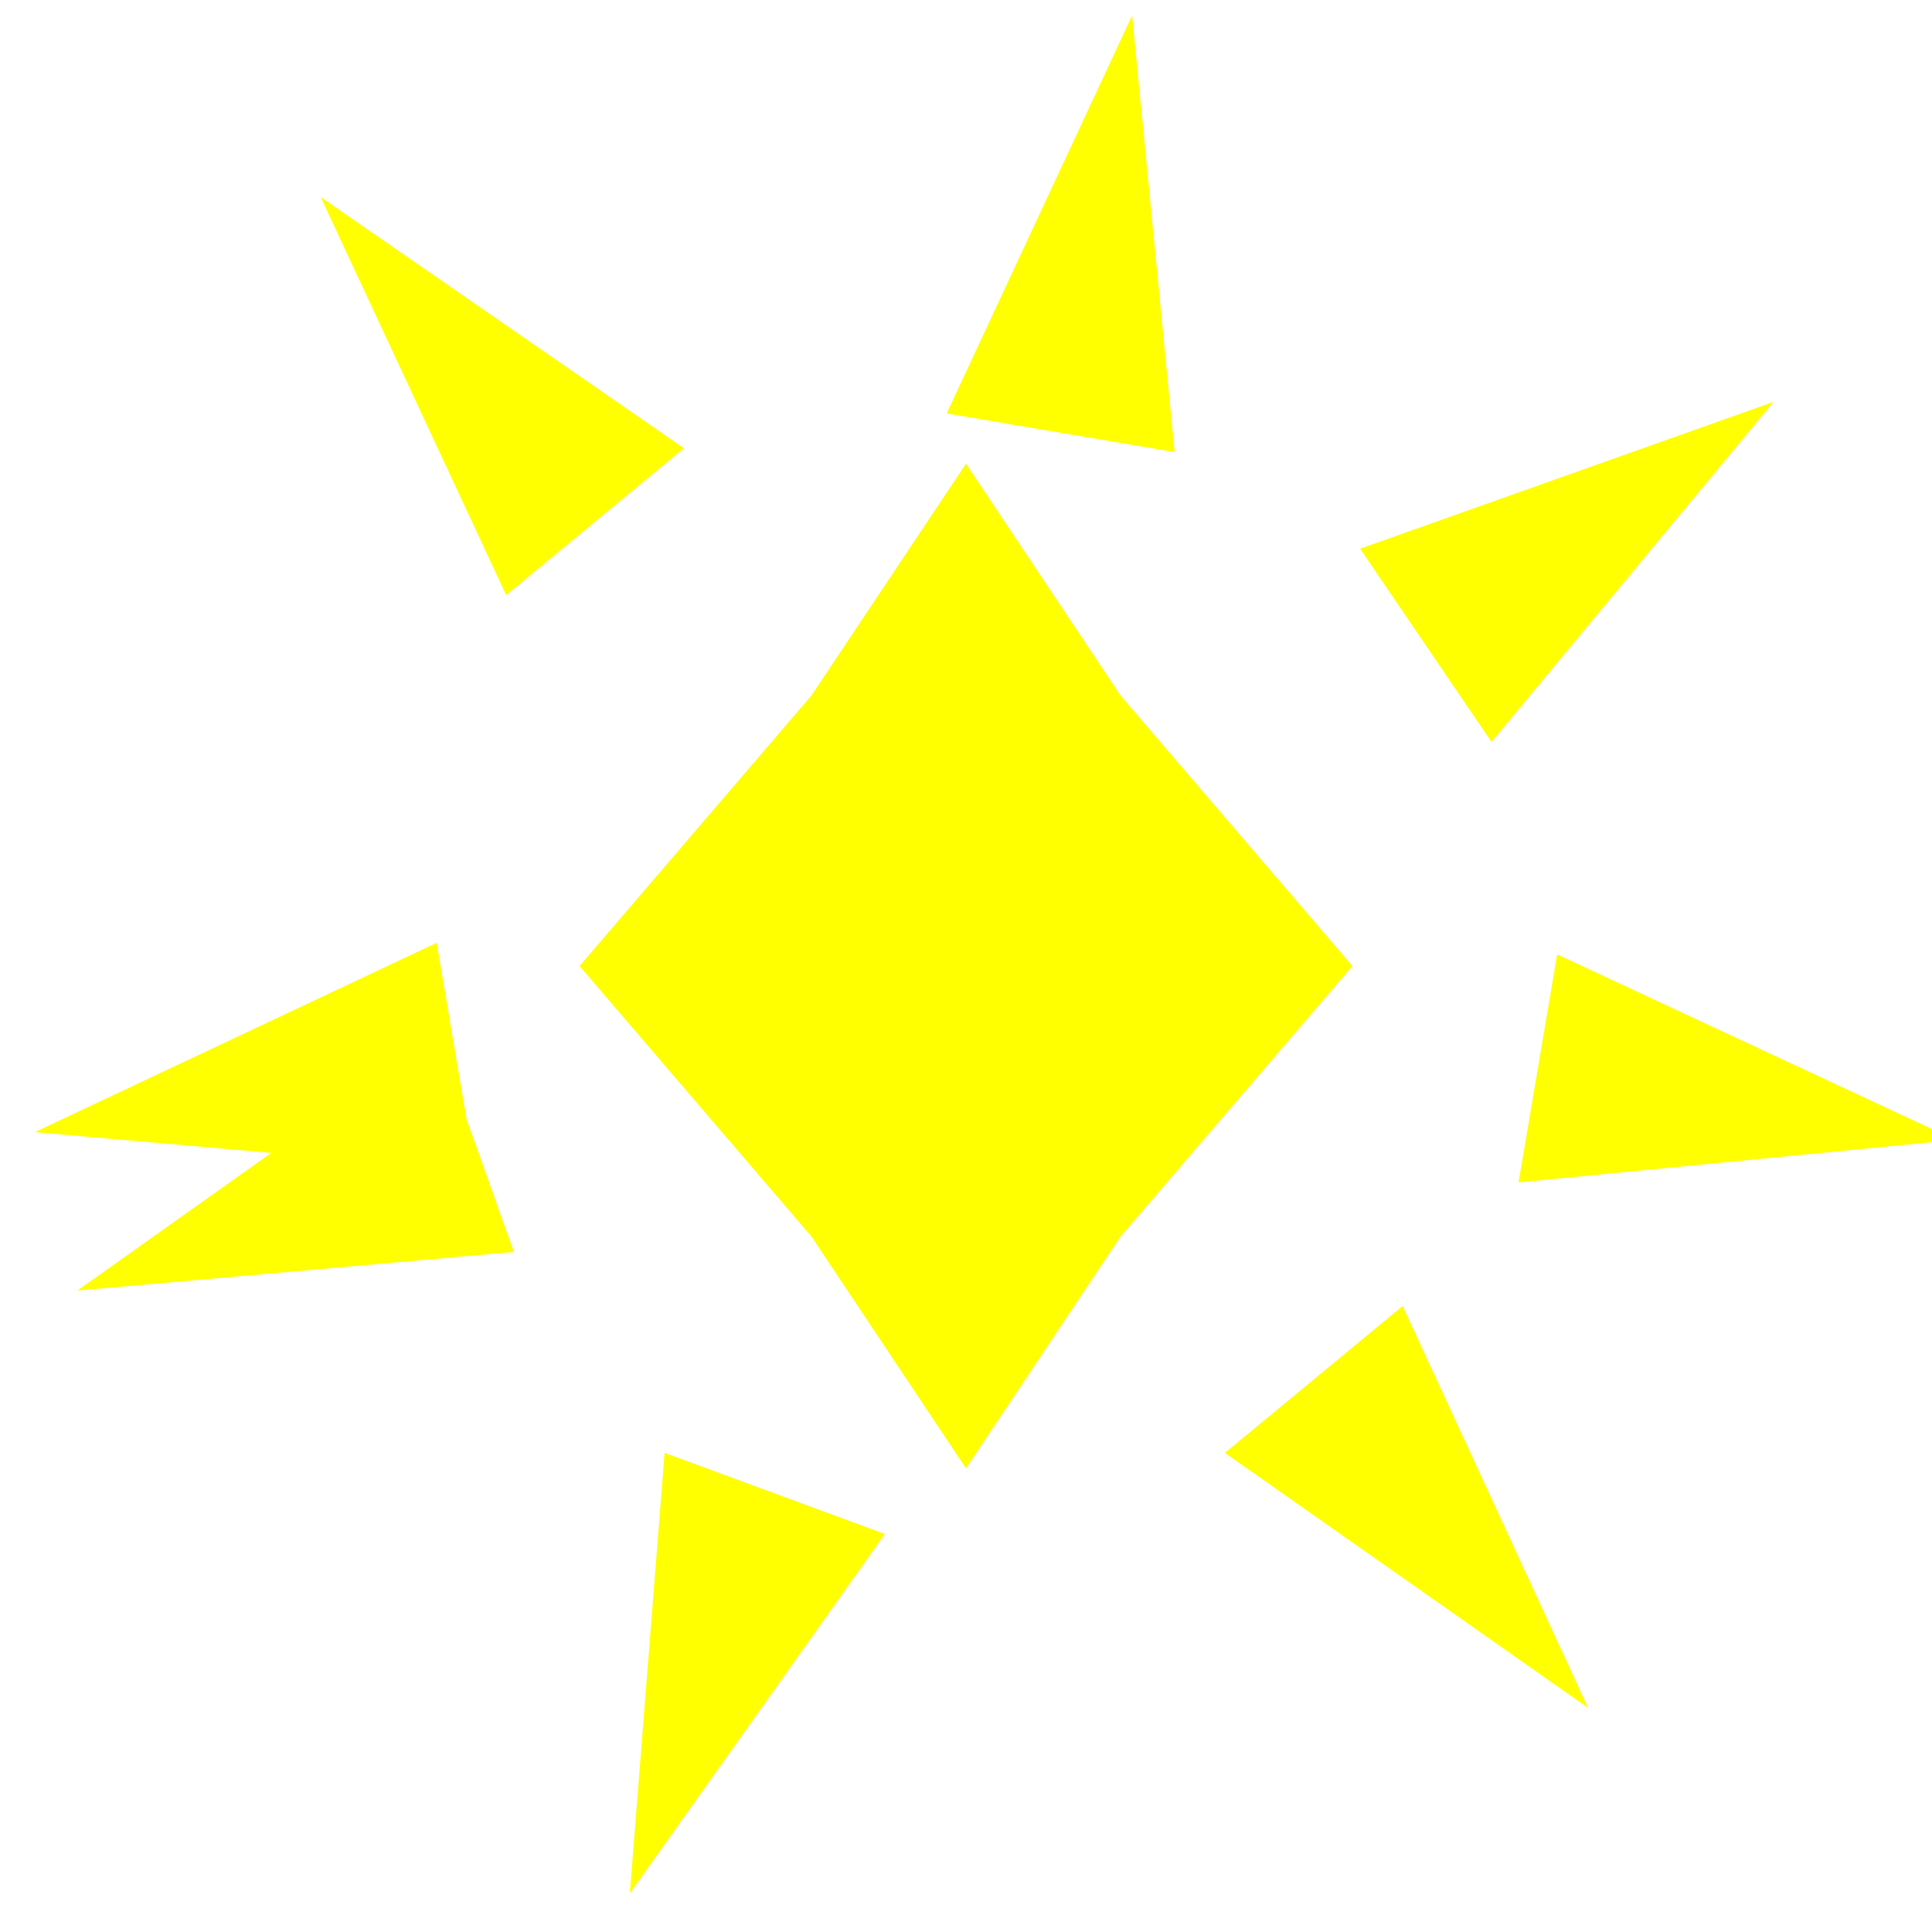 <?xml version="1.0" encoding="UTF-8" standalone="no"?>
<svg width="500" height="500" viewBox="0 0 500 500" 
     xmlns="http://www.w3.org/2000/svg">
  <!-- Background -->
  <rect width="500" height="500" fill="white" />

  <!-- Central explosion star shape (no border) -->
  <polygon 
    points="250,120 290,180 350,250 290,320 250,380 210,320 150,250 210,180" 
    fill="yellow"/>

  <!-- Enlarged, asymmetrical radiating yellow triangles (no borders) -->
  <!-- Triangle 1: angle ~10° -->
  <polygon fill="yellow" stroke="none"
    points="506,295 393,306 403,247"/>
  
  <!-- Triangle 2: angle ~50° -->
  <polygon fill="yellow" stroke="none"
    points="411,442 317,376 363,338"/>
  
  <!-- Triangle 3: angle ~110° -->
  <polygon fill="yellow" stroke="none"
    points="163,490 172,376 229,397"/>
  
  <!-- Triangle 4: angle ~170° -->
  <polygon fill="yellow" stroke="none"
    points="9,293 113,244 123,303"/>
  
  <!-- Triangle 5: angle ~230° -->
  <polygon fill="yellow" stroke="none"
    points="83,51 177,116 131,154"/>
  
  <!-- Triangle 6: angle ~280° -->
  <polygon fill="yellow" stroke="none"
    points="293,4 304,117 245,107"/>
  
  <!-- Triangle 7: angle ~335° -->
  <polygon fill="yellow" stroke="none"
    points="459,104 386,192 352,142"/>
  
  <!-- Triangle 8: angle ~160° -->
  <polygon fill="yellow" stroke="none"
    points="20,334 113,268 133,324"/>
</svg>

